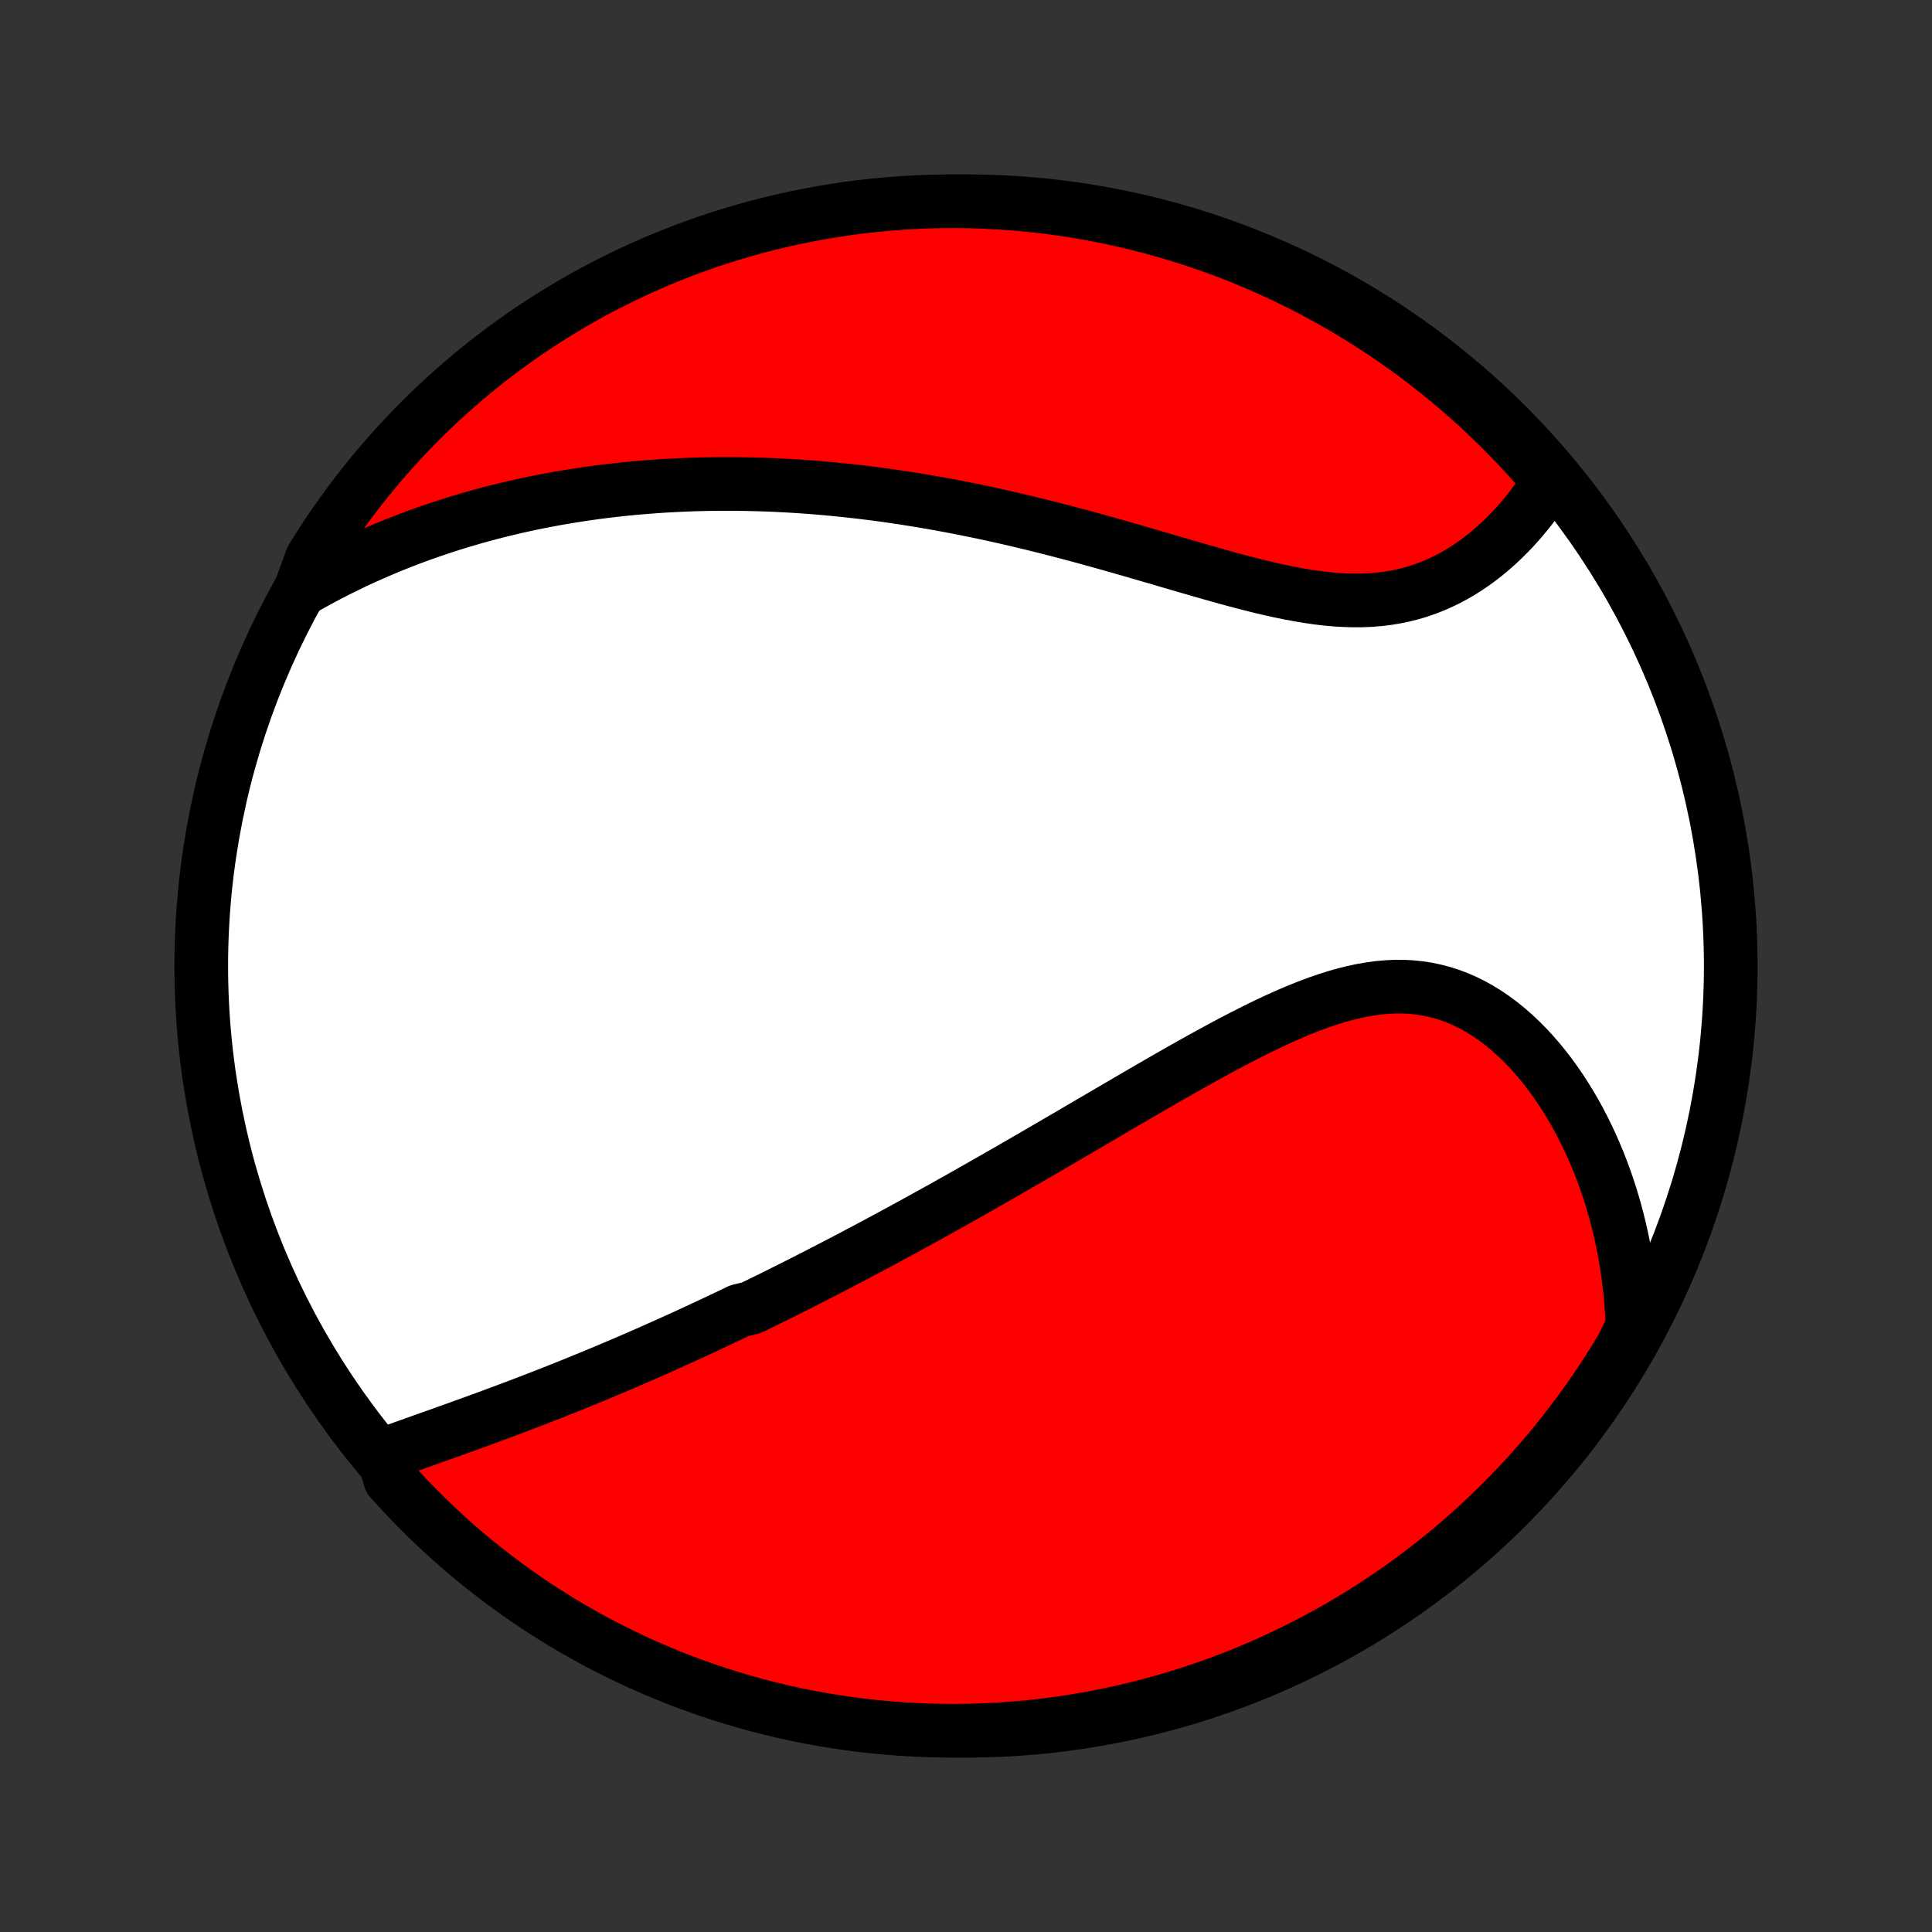 <?xml version="1.0" encoding="utf-8" standalone="no"?>
<!DOCTYPE svg PUBLIC "-//W3C//DTD SVG 1.1//EN"
  "http://www.w3.org/Graphics/SVG/1.1/DTD/svg11.dtd">
<!-- Created with matplotlib (http://matplotlib.org/) -->
<svg height="72pt" version="1.1" viewBox="0 0 72 72" width="72pt" xmlns="http://www.w3.org/2000/svg" xmlns:xlink="http://www.w3.org/1999/xlink">
 <rect x="0" y="0" width="72" height="72" fill="#333333" stroke="none"/>
 <defs>
  <style type="text/css">
*{stroke-linecap:butt;stroke-linejoin:round;}
  </style>
 </defs>
 <g id="figure_1">
  <g id="patch_1">
   <path d="
M0 72
L72 72
L72 0
L0 0
z
" style="fill:none;"/>
  </g>
  <g id="axes_1">
   <g id="PatchCollection_1">
    <defs>
     <path d="
M36 -7.5
C43.558 -7.5 50.808 -10.503 56.153 -15.848
C61.497 -21.192 64.5 -28.442 64.5 -36
C64.5 -43.558 61.497 -50.808 56.153 -56.153
C50.808 -61.497 43.558 -64.5 36 -64.5
C28.442 -64.5 21.192 -61.497 15.848 -56.153
C10.503 -50.808 7.5 -43.558 7.5 -36
C7.5 -28.442 10.503 -21.192 15.848 -15.848
C21.192 -10.503 28.442 -7.5 36 -7.5
z
" id="C0_0_a811fe30f3"/>
     <path d="
M14.276 -17.778
L14.517 -17.866
L14.758 -17.954
L15.001 -18.042
L15.245 -18.129
L15.489 -18.216
L15.733 -18.303
L15.978 -18.39
L16.223 -18.477
L16.468 -18.564
L16.713 -18.652
L16.957 -18.739
L17.201 -18.827
L17.445 -18.915
L17.689 -19.003
L17.931 -19.092
L18.174 -19.18
L18.415 -19.27
L18.656 -19.359
L18.896 -19.449
L19.136 -19.539
L19.375 -19.629
L19.613 -19.72
L19.85 -19.811
L20.086 -19.902
L20.322 -19.994
L20.557 -20.087
L20.791 -20.179
L21.024 -20.272
L21.257 -20.365
L21.488 -20.459
L21.719 -20.553
L21.95 -20.647
L22.179 -20.742
L22.408 -20.837
L22.636 -20.933
L22.864 -21.029
L23.091 -21.125
L23.317 -21.222
L23.543 -21.319
L23.768 -21.417
L23.993 -21.515
L24.217 -21.613
L24.441 -21.712
L24.664 -21.812
L24.887 -21.912
L25.11 -22.012
L25.332 -22.113
L25.555 -22.214
L25.776 -22.316
L25.998 -22.419
L26.22 -22.522
L26.441 -22.625
L26.663 -22.729
L26.884 -22.834
L27.105 -22.939
L27.327 -23.045
L27.549 -23.152
L27.992 -23.259
L28.214 -23.367
L28.437 -23.476
L28.659 -23.585
L28.882 -23.695
L29.106 -23.806
L29.33 -23.918
L29.554 -24.031
L29.779 -24.144
L30.004 -24.258
L30.23 -24.373
L30.457 -24.489
L30.684 -24.606
L30.913 -24.724
L31.142 -24.843
L31.371 -24.962
L31.602 -25.083
L31.834 -25.205
L32.066 -25.328
L32.3 -25.452
L32.535 -25.577
L32.77 -25.703
L33.007 -25.83
L33.245 -25.959
L33.485 -26.088
L33.725 -26.219
L33.967 -26.352
L34.211 -26.485
L34.455 -26.62
L34.702 -26.756
L34.949 -26.894
L35.199 -27.032
L35.449 -27.173
L35.702 -27.314
L35.956 -27.457
L36.211 -27.602
L36.469 -27.748
L36.728 -27.895
L36.989 -28.044
L37.252 -28.195
L37.516 -28.346
L37.782 -28.5
L38.051 -28.655
L38.321 -28.811
L38.593 -28.969
L38.867 -29.128
L39.143 -29.289
L39.421 -29.451
L39.701 -29.614
L39.983 -29.779
L40.266 -29.945
L40.552 -30.113
L40.84 -30.281
L41.129 -30.451
L41.421 -30.622
L41.714 -30.793
L42.009 -30.966
L42.306 -31.139
L42.605 -31.313
L42.906 -31.487
L43.208 -31.662
L43.512 -31.837
L43.818 -32.011
L44.124 -32.185
L44.433 -32.359
L44.743 -32.532
L45.054 -32.704
L45.366 -32.874
L45.68 -33.043
L45.994 -33.21
L46.309 -33.373
L46.625 -33.534
L46.942 -33.692
L47.259 -33.845
L47.577 -33.994
L47.895 -34.138
L48.213 -34.276
L48.531 -34.407
L48.849 -34.532
L49.167 -34.649
L49.484 -34.757
L49.8 -34.856
L50.116 -34.945
L50.431 -35.023
L50.744 -35.09
L51.057 -35.145
L51.367 -35.187
L51.676 -35.215
L51.983 -35.23
L52.288 -35.23
L52.59 -35.214
L52.889 -35.184
L53.186 -35.139
L53.479 -35.077
L53.769 -35.001
L54.055 -34.909
L54.337 -34.802
L54.615 -34.68
L54.888 -34.544
L55.157 -34.393
L55.421 -34.23
L55.679 -34.053
L55.933 -33.864
L56.18 -33.663
L56.422 -33.452
L56.658 -33.23
L56.888 -32.998
L57.112 -32.758
L57.33 -32.509
L57.541 -32.252
L57.745 -31.988
L57.943 -31.717
L58.135 -31.44
L58.319 -31.157
L58.497 -30.869
L58.669 -30.577
L58.833 -30.28
L58.991 -29.979
L59.142 -29.675
L59.286 -29.368
L59.423 -29.058
L59.554 -28.746
L59.678 -28.432
L59.795 -28.116
L59.906 -27.798
L60.011 -27.479
L60.108 -27.158
L60.2 -26.837
L60.285 -26.515
L60.364 -26.192
L60.436 -25.869
L60.503 -25.546
L60.563 -25.223
L60.617 -24.899
L60.666 -24.576
L60.708 -24.253
L60.745 -23.93
L60.775 -23.607
L60.8 -23.285
L60.82 -22.963
L60.834 -22.642
L60.72 -22.322
L60.469 -21.817
L60.21 -21.387
L59.944 -20.962
L59.67 -20.542
L59.39 -20.127
L59.102 -19.716
L58.807 -19.31
L58.505 -18.91
L58.197 -18.514
L57.882 -18.124
L57.559 -17.739
L57.231 -17.36
L56.896 -16.987
L56.554 -16.619
L56.207 -16.258
L55.853 -15.902
L55.493 -15.552
L55.127 -15.209
L54.756 -14.872
L54.378 -14.541
L53.995 -14.217
L53.607 -13.9
L53.213 -13.589
L52.814 -13.285
L52.41 -12.988
L52.001 -12.698
L51.587 -12.415
L51.168 -12.14
L50.744 -11.871
L50.316 -11.61
L49.884 -11.357
L49.448 -11.111
L49.007 -10.872
L48.563 -10.641
L48.114 -10.418
L47.662 -10.203
L47.206 -9.995
L46.747 -9.796
L46.285 -9.604
L45.82 -9.421
L45.351 -9.245
L44.88 -9.078
L44.406 -8.919
L43.929 -8.768
L43.45 -8.625
L42.969 -8.491
L42.486 -8.365
L42.001 -8.248
L41.513 -8.139
L41.025 -8.038
L40.534 -7.946
L40.042 -7.863
L39.55 -7.788
L39.055 -7.722
L38.56 -7.664
L38.065 -7.615
L37.568 -7.575
L37.071 -7.543
L36.574 -7.52
L36.077 -7.506
L35.579 -7.5
L35.082 -7.503
L34.585 -7.515
L34.089 -7.535
L33.593 -7.564
L33.097 -7.602
L32.603 -7.648
L32.11 -7.703
L31.617 -7.767
L31.127 -7.839
L30.637 -7.92
L30.15 -8.009
L29.664 -8.107
L29.18 -8.213
L28.698 -8.328
L28.218 -8.451
L27.741 -8.583
L27.266 -8.723
L26.794 -8.871
L26.325 -9.028
L25.858 -9.193
L25.395 -9.366
L24.935 -9.547
L24.478 -9.736
L24.025 -9.933
L23.576 -10.138
L23.13 -10.351
L22.688 -10.572
L22.25 -10.8
L21.817 -11.036
L21.387 -11.28
L20.962 -11.531
L20.542 -11.79
L20.127 -12.056
L19.716 -12.33
L19.31 -12.61
L18.91 -12.898
L18.514 -13.193
L18.124 -13.495
L17.739 -13.803
L17.36 -14.118
L16.987 -14.441
L16.619 -14.769
L16.258 -15.104
L15.902 -15.445
L15.552 -15.793
L15.209 -16.147
L14.872 -16.507
L14.541 -16.873
z
" id="C0_1_3c3cad8ca5"/>
     <path d="
M11.183 -49.984
L11.459 -50.142
L11.735 -50.296
L12.01 -50.445
L12.285 -50.59
L12.559 -50.731
L12.834 -50.867
L13.107 -51
L13.38 -51.129
L13.653 -51.253
L13.926 -51.374
L14.198 -51.492
L14.469 -51.606
L14.74 -51.716
L15.011 -51.823
L15.281 -51.927
L15.551 -52.027
L15.821 -52.124
L16.09 -52.219
L16.359 -52.31
L16.627 -52.398
L16.895 -52.483
L17.163 -52.565
L17.431 -52.645
L17.699 -52.722
L17.966 -52.796
L18.233 -52.868
L18.501 -52.937
L18.768 -53.003
L19.035 -53.067
L19.302 -53.129
L19.569 -53.188
L19.837 -53.245
L20.104 -53.299
L20.372 -53.351
L20.64 -53.401
L20.908 -53.449
L21.176 -53.494
L21.445 -53.537
L21.714 -53.578
L21.984 -53.617
L22.254 -53.654
L22.525 -53.689
L22.796 -53.721
L23.068 -53.752
L23.341 -53.78
L23.614 -53.807
L23.889 -53.831
L24.164 -53.853
L24.44 -53.874
L24.716 -53.892
L24.994 -53.908
L25.273 -53.922
L25.553 -53.934
L25.834 -53.945
L26.117 -53.953
L26.4 -53.959
L26.685 -53.962
L26.971 -53.964
L27.259 -53.964
L27.548 -53.962
L27.838 -53.957
L28.13 -53.95
L28.424 -53.942
L28.719 -53.931
L29.016 -53.918
L29.315 -53.902
L29.616 -53.885
L29.918 -53.865
L30.222 -53.843
L30.528 -53.818
L30.836 -53.791
L31.146 -53.762
L31.458 -53.73
L31.772 -53.697
L32.088 -53.66
L32.406 -53.621
L32.727 -53.58
L33.049 -53.536
L33.374 -53.489
L33.701 -53.44
L34.03 -53.388
L34.362 -53.334
L34.695 -53.277
L35.031 -53.217
L35.369 -53.155
L35.71 -53.09
L36.053 -53.022
L36.397 -52.952
L36.744 -52.879
L37.093 -52.803
L37.445 -52.724
L37.798 -52.643
L38.153 -52.559
L38.511 -52.473
L38.87 -52.384
L39.231 -52.292
L39.594 -52.199
L39.958 -52.103
L40.324 -52.005
L40.691 -51.904
L41.06 -51.802
L41.43 -51.698
L41.8 -51.593
L42.172 -51.486
L42.544 -51.378
L42.917 -51.27
L43.29 -51.161
L43.663 -51.051
L44.037 -50.942
L44.409 -50.834
L44.782 -50.726
L45.153 -50.62
L45.524 -50.516
L45.893 -50.414
L46.261 -50.316
L46.626 -50.221
L46.99 -50.131
L47.352 -50.046
L47.71 -49.967
L48.066 -49.894
L48.419 -49.828
L48.767 -49.771
L49.113 -49.721
L49.454 -49.681
L49.791 -49.651
L50.123 -49.632
L50.451 -49.623
L50.774 -49.625
L51.091 -49.639
L51.404 -49.664
L51.71 -49.702
L52.011 -49.752
L52.307 -49.813
L52.596 -49.886
L52.88 -49.97
L53.157 -50.066
L53.428 -50.172
L53.693 -50.288
L53.952 -50.414
L54.205 -50.549
L54.451 -50.693
L54.691 -50.845
L54.925 -51.005
L55.152 -51.171
L55.373 -51.344
L55.588 -51.523
L55.796 -51.708
L55.998 -51.897
L56.194 -52.09
L56.384 -52.288
L56.567 -52.489
L56.745 -52.694
L56.916 -52.901
L57.081 -53.111
L57.24 -53.323
L57.393 -53.538
L57.54 -53.753
L57.681 -53.971
L57.568 -54.189
L57.24 -54.63
L56.905 -55.003
L56.564 -55.371
L56.216 -55.733
L55.862 -56.089
L55.503 -56.438
L55.137 -56.782
L54.766 -57.119
L54.388 -57.45
L54.005 -57.774
L53.617 -58.092
L53.224 -58.403
L52.825 -58.707
L52.421 -59.004
L52.012 -59.294
L51.598 -59.577
L51.179 -59.853
L50.756 -60.121
L50.328 -60.383
L49.896 -60.637
L49.459 -60.883
L49.019 -61.122
L48.574 -61.353
L48.126 -61.576
L47.674 -61.792
L47.219 -61.999
L46.76 -62.199
L46.297 -62.391
L45.832 -62.575
L45.364 -62.75
L44.893 -62.918
L44.419 -63.077
L43.942 -63.228
L43.463 -63.371
L42.982 -63.505
L42.499 -63.632
L42.014 -63.749
L41.526 -63.858
L41.038 -63.959
L40.547 -64.051
L40.056 -64.135
L39.563 -64.21
L39.069 -64.276
L38.574 -64.334
L38.078 -64.384
L37.581 -64.424
L37.085 -64.456
L36.587 -64.479
L36.09 -64.494
L35.593 -64.5
L35.095 -64.497
L34.598 -64.486
L34.102 -64.466
L33.606 -64.437
L33.111 -64.399
L32.616 -64.353
L32.123 -64.298
L31.631 -64.235
L31.14 -64.163
L30.65 -64.082
L30.163 -63.993
L29.677 -63.896
L29.193 -63.79
L28.711 -63.675
L28.231 -63.552
L27.753 -63.421
L27.279 -63.281
L26.806 -63.133
L26.337 -62.977
L25.871 -62.812
L25.407 -62.639
L24.947 -62.458
L24.49 -62.269
L24.037 -62.072
L23.587 -61.868
L23.142 -61.655
L22.7 -61.434
L22.262 -61.206
L21.828 -60.97
L21.399 -60.727
L20.974 -60.475
L20.553 -60.217
L20.138 -59.951
L19.727 -59.678
L19.321 -59.397
L18.92 -59.11
L18.525 -58.815
L18.134 -58.514
L17.75 -58.205
L17.37 -57.89
L16.997 -57.568
L16.629 -57.24
L16.267 -56.905
L15.911 -56.564
L15.562 -56.216
L15.218 -55.862
L14.881 -55.503
L14.55 -55.137
L14.226 -54.766
L13.908 -54.388
L13.597 -54.005
L13.293 -53.617
L12.996 -53.224
L12.706 -52.825
L12.423 -52.421
L12.147 -52.012
L11.879 -51.598
L11.617 -51.179
z
" id="C0_2_9220c7dae4"/>
    </defs>
    <g clip-path="url(#p1bffca34e9)">
     <use style="fill:#ffffff;stroke:#000000;stroke-width:2.0;" x="0.0" xlink:href="#C0_0_a811fe30f3" y="72.0"/>
    </g>
    <g clip-path="url(#p1bffca34e9)">
     <use style="fill:#ff0000;stroke:#000000;stroke-width:2.0;" x="0.0" xlink:href="#C0_1_3c3cad8ca5" y="72.0"/>
    </g>
    <g clip-path="url(#p1bffca34e9)">
     <use style="fill:#ff0000;stroke:#000000;stroke-width:2.0;" x="0.0" xlink:href="#C0_2_9220c7dae4" y="72.0"/>
    </g>
   </g>
  </g>
 </g>
 <defs>
  <clipPath id="p1bffca34e9">
   <rect height="72.0" width="72.0" x="0.0" y="0.0"/>
  </clipPath>
 </defs>
</svg>
